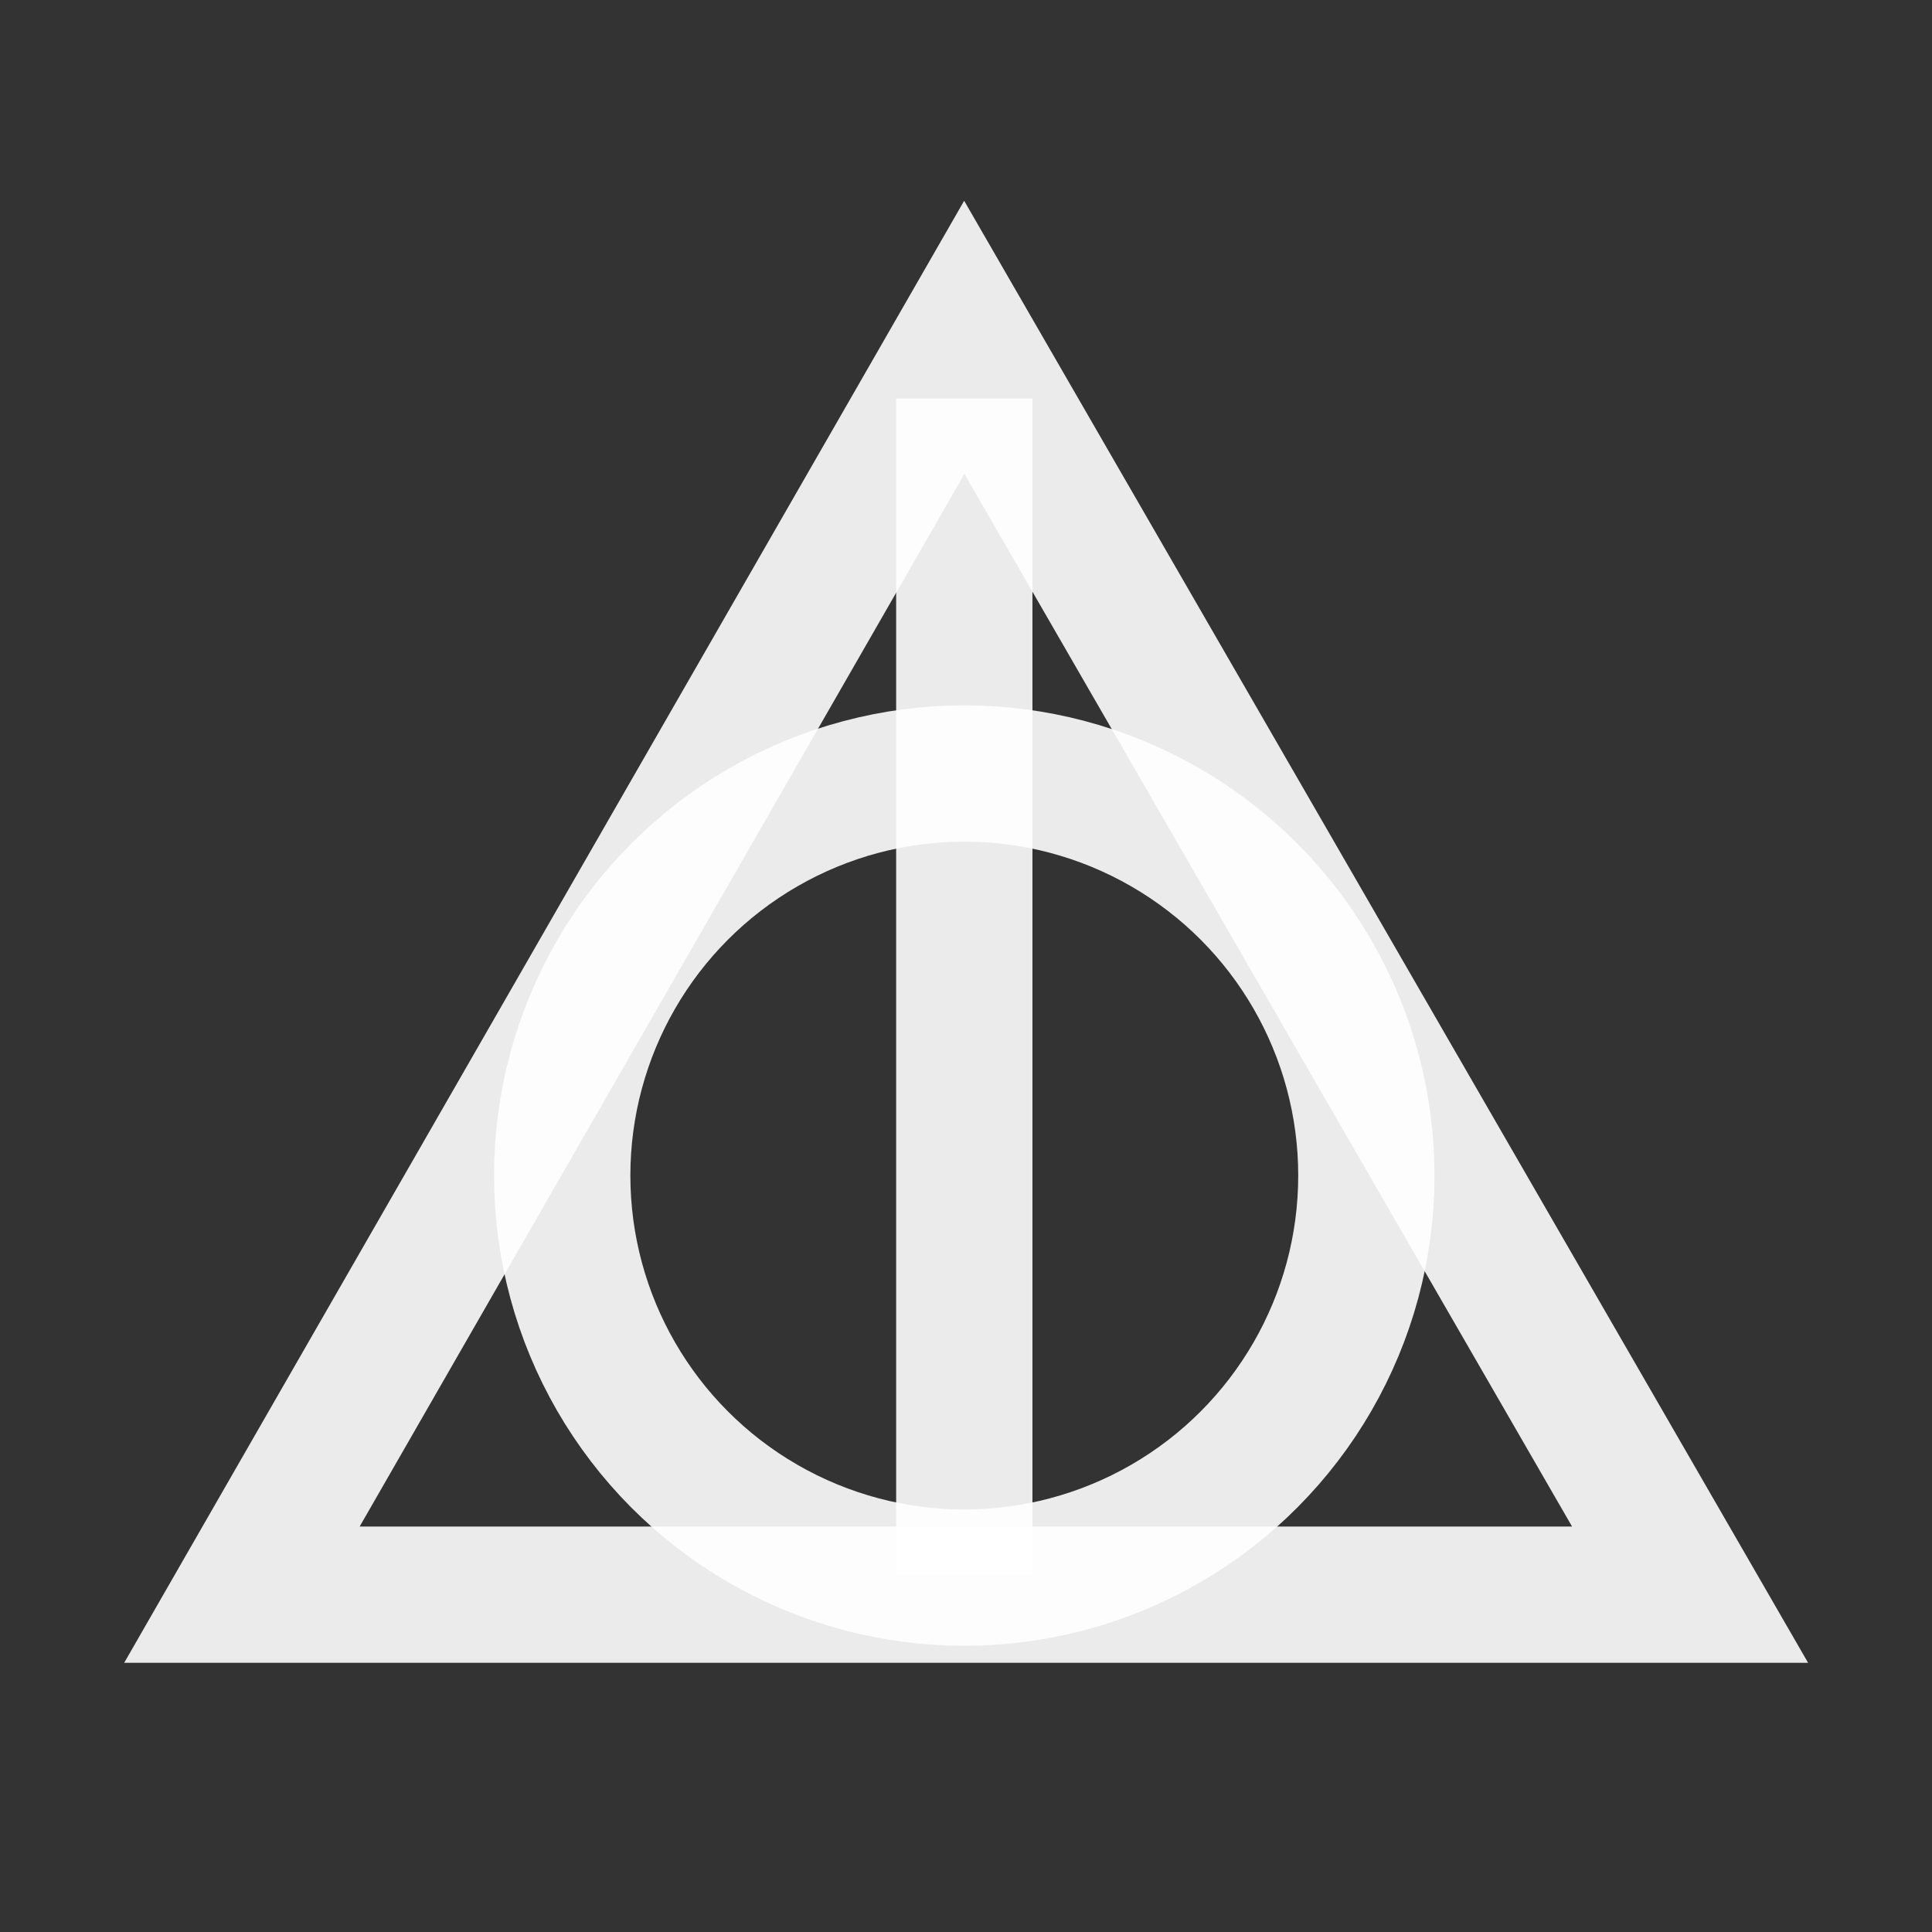 <?xml version="1.0" encoding="utf-8"?>
<!-- Generator: Adobe Illustrator 23.0.3, SVG Export Plug-In . SVG Version: 6.00 Build 0)  -->
<svg version="1.1"
	 id="svg5433" inkscape:version="0.44.1" sodipodi:docbase="/Users/bdesham/Documents/Commons images" sodipodi:docname="Sign of the Deathly Hallows (export).svg" sodipodi:version="0.32" xmlns:cc="http://web.resource.org/cc/" xmlns:dc="http://purl.org/dc/elements/1.1/" xmlns:inkscape="http://www.inkscape.org/namespaces/inkscape" xmlns:rdf="http://www.w3.org/1999/02/22-rdf-syntax-ns#" xmlns:sodipodi="http://sodipodi.sourceforge.net/DTD/sodipodi-0.dtd" xmlns:svg="http://www.w3.org/2000/svg"
	 xmlns="http://www.w3.org/2000/svg" xmlns:xlink="http://www.w3.org/1999/xlink" x="0px" y="0px" viewBox="0 0 56.7 56.7"
	 style="enable-background:new 0 0 56.7 56.7;" xml:space="preserve">
<rect x="0" y="0" width="56.7" height="56.7" fill="#333333" stroke="none"/>
<style type="text/css">
	.st0{fill:none;stroke:#ffffff;stroke-opacity:0.9;stroke-width:4;stroke-miterlimit:10;}
</style>
<path id="path2785" sodipodi:nodetypes="ccccccccccccccsccscccccsccsccc" class="st0" d="M28.3,9.9L7.1,46.8h42.5L28.3,9.9z"/>
<circle class="st0" cx="28.3" cy="34.5" r="11.8"/>
<line class="st0" x1="28.3" y1="46.2" x2="28.3" y2="11.7"/>
</svg>
